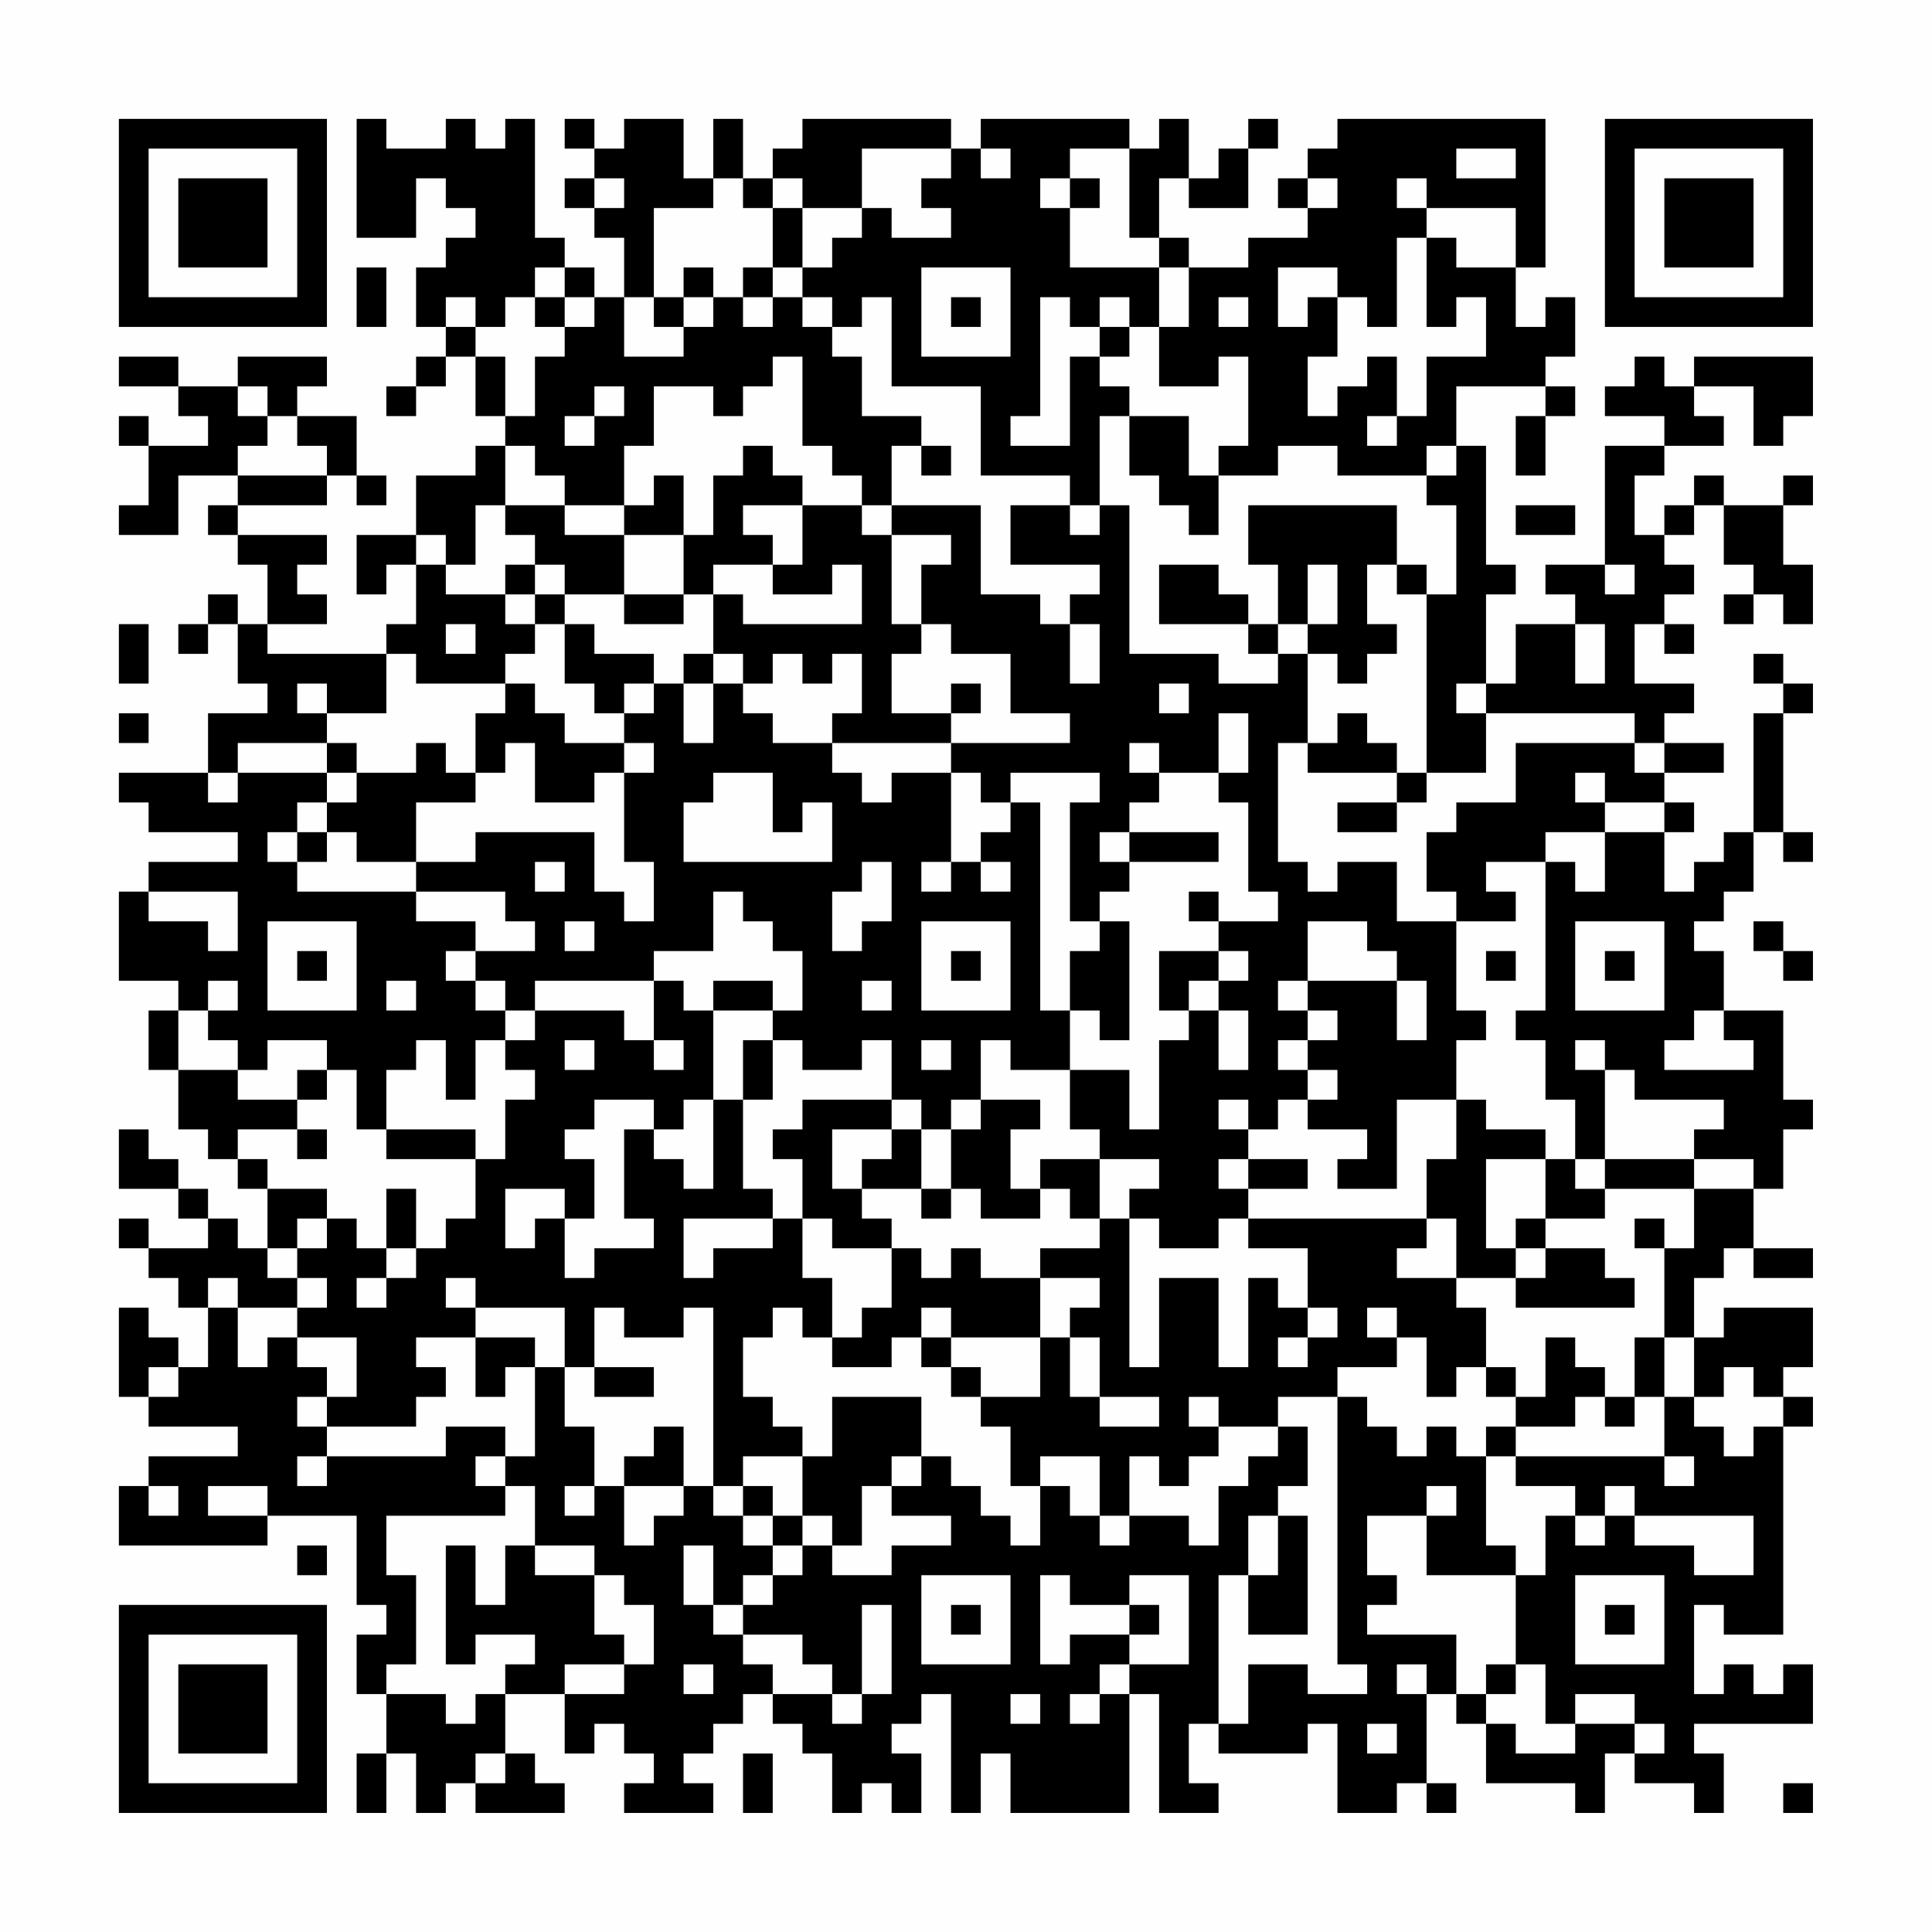 <?xml version="1.0" encoding="UTF-8"?>
<svg xmlns="http://www.w3.org/2000/svg" version="1.1" width="300" height="300" viewBox="0 0 300 300"><rect x="0" y="0" width="300" height="300" fill="#fefefe"/><g transform="scale(4.615)"><g transform="translate(4,4)"><path fill-rule="evenodd" d="M8 0L8 4L10 4L10 2L11 2L11 3L12 3L12 4L11 4L11 5L10 5L10 7L11 7L11 8L10 8L10 9L9 9L9 10L10 10L10 9L11 9L11 8L12 8L12 10L13 10L13 11L12 11L12 12L10 12L10 14L8 14L8 16L9 16L9 15L10 15L10 17L9 17L9 18L5 18L5 17L7 17L7 16L6 16L6 15L7 15L7 14L4 14L4 13L7 13L7 12L8 12L8 13L9 13L9 12L8 12L8 10L6 10L6 9L7 9L7 8L4 8L4 9L2 9L2 8L0 8L0 9L2 9L2 10L3 10L3 11L1 11L1 10L0 10L0 11L1 11L1 13L0 13L0 14L2 14L2 12L4 12L4 13L3 13L3 14L4 14L4 15L5 15L5 17L4 17L4 16L3 16L3 17L2 17L2 18L3 18L3 17L4 17L4 19L5 19L5 20L3 20L3 22L0 22L0 23L1 23L1 24L4 24L4 25L1 25L1 26L0 26L0 29L2 29L2 30L1 30L1 32L2 32L2 34L3 34L3 35L4 35L4 36L5 36L5 38L4 38L4 37L3 37L3 36L2 36L2 35L1 35L1 34L0 34L0 36L2 36L2 37L3 37L3 38L1 38L1 37L0 37L0 38L1 38L1 39L2 39L2 40L3 40L3 42L2 42L2 41L1 41L1 40L0 40L0 43L1 43L1 44L4 44L4 45L1 45L1 46L0 46L0 48L5 48L5 47L8 47L8 50L9 50L9 51L8 51L8 53L9 53L9 55L8 55L8 57L9 57L9 55L10 55L10 57L11 57L11 56L12 56L12 57L15 57L15 56L14 56L14 55L13 55L13 53L15 53L15 55L16 55L16 54L17 54L17 55L18 55L18 56L17 56L17 57L20 57L20 56L19 56L19 55L20 55L20 54L21 54L21 53L22 53L22 54L23 54L23 55L24 55L24 57L25 57L25 56L26 56L26 57L27 57L27 55L26 55L26 54L27 54L27 53L28 53L28 57L29 57L29 55L30 55L30 57L34 57L34 53L35 53L35 57L37 57L37 56L36 56L36 54L37 54L37 55L40 55L40 54L41 54L41 57L43 57L43 56L44 56L44 57L45 57L45 56L44 56L44 53L45 53L45 54L46 54L46 56L49 56L49 57L50 57L50 55L51 55L51 56L53 56L53 57L54 57L54 55L53 55L53 54L57 54L57 52L56 52L56 53L55 53L55 52L54 52L54 53L53 53L53 50L54 50L54 51L56 51L56 44L57 44L57 43L56 43L56 42L57 42L57 40L54 40L54 41L53 41L53 39L54 39L54 38L55 38L55 39L57 39L57 38L55 38L55 36L56 36L56 34L57 34L57 33L56 33L56 30L54 30L54 28L53 28L53 27L54 27L54 26L55 26L55 24L56 24L56 25L57 25L57 24L56 24L56 20L57 20L57 19L56 19L56 18L55 18L55 19L56 19L56 20L55 20L55 24L54 24L54 25L53 25L53 26L52 26L52 24L53 24L53 23L52 23L52 22L54 22L54 21L52 21L52 20L53 20L53 19L51 19L51 17L52 17L52 18L53 18L53 17L52 17L52 16L53 16L53 15L52 15L52 14L53 14L53 13L54 13L54 15L55 15L55 16L54 16L54 17L55 17L55 16L56 16L56 17L57 17L57 15L56 15L56 13L57 13L57 12L56 12L56 13L54 13L54 12L53 12L53 13L52 13L52 14L51 14L51 12L52 12L52 11L54 11L54 10L53 10L53 9L55 9L55 11L56 11L56 10L57 10L57 8L53 8L53 9L52 9L52 8L51 8L51 9L50 9L50 10L52 10L52 11L50 11L50 15L48 15L48 16L49 16L49 17L47 17L47 19L46 19L46 16L47 16L47 15L46 15L46 11L45 11L45 9L48 9L48 10L47 10L47 12L48 12L48 10L49 10L49 9L48 9L48 8L49 8L49 6L48 6L48 7L47 7L47 5L48 5L48 0L41 0L41 1L40 1L40 2L39 2L39 3L40 3L40 4L38 4L38 5L36 5L36 4L35 4L35 2L36 2L36 3L38 3L38 1L39 1L39 0L38 0L38 1L37 1L37 2L36 2L36 0L35 0L35 1L34 1L34 0L29 0L29 1L28 1L28 0L23 0L23 1L22 1L22 2L21 2L21 0L20 0L20 2L19 2L19 0L17 0L17 1L16 1L16 0L15 0L15 1L16 1L16 2L15 2L15 3L16 3L16 4L17 4L17 6L16 6L16 5L15 5L15 4L14 4L14 0L13 0L13 1L12 1L12 0L11 0L11 1L9 1L9 0ZM25 1L25 3L23 3L23 2L22 2L22 3L21 3L21 2L20 2L20 3L18 3L18 6L17 6L17 8L19 8L19 7L20 7L20 6L21 6L21 7L22 7L22 6L23 6L23 7L24 7L24 8L25 8L25 10L27 10L27 11L26 11L26 13L25 13L25 12L24 12L24 11L23 11L23 8L22 8L22 9L21 9L21 10L20 10L20 9L18 9L18 11L17 11L17 13L15 13L15 12L14 12L14 11L13 11L13 13L12 13L12 15L11 15L11 14L10 14L10 15L11 15L11 16L13 16L13 17L14 17L14 18L13 18L13 19L10 19L10 18L9 18L9 20L7 20L7 19L6 19L6 20L7 20L7 21L4 21L4 22L3 22L3 23L4 23L4 22L7 22L7 23L6 23L6 24L5 24L5 25L6 25L6 26L10 26L10 27L12 27L12 28L11 28L11 29L12 29L12 30L13 30L13 31L12 31L12 33L11 33L11 31L10 31L10 32L9 32L9 34L8 34L8 32L7 32L7 31L5 31L5 32L4 32L4 31L3 31L3 30L4 30L4 29L3 29L3 30L2 30L2 32L4 32L4 33L6 33L6 34L4 34L4 35L5 35L5 36L7 36L7 37L6 37L6 38L5 38L5 39L6 39L6 40L4 40L4 39L3 39L3 40L4 40L4 42L5 42L5 41L6 41L6 42L7 42L7 43L6 43L6 44L7 44L7 45L6 45L6 46L7 46L7 45L11 45L11 44L13 44L13 45L12 45L12 46L13 46L13 47L9 47L9 49L10 49L10 52L9 52L9 53L11 53L11 54L12 54L12 53L13 53L13 52L14 52L14 51L12 51L12 52L11 52L11 48L12 48L12 50L13 50L13 48L14 48L14 49L16 49L16 51L17 51L17 52L15 52L15 53L17 53L17 52L18 52L18 50L17 50L17 49L16 49L16 48L14 48L14 46L13 46L13 45L14 45L14 42L15 42L15 44L16 44L16 46L15 46L15 47L16 47L16 46L17 46L17 48L18 48L18 47L19 47L19 46L20 46L20 47L21 47L21 48L22 48L22 49L21 49L21 50L20 50L20 48L19 48L19 50L20 50L20 51L21 51L21 52L22 52L22 53L24 53L24 54L25 54L25 53L26 53L26 50L25 50L25 53L24 53L24 52L23 52L23 51L21 51L21 50L22 50L22 49L23 49L23 48L24 48L24 49L26 49L26 48L28 48L28 47L26 47L26 46L27 46L27 45L28 45L28 46L29 46L29 47L30 47L30 48L31 48L31 46L32 46L32 47L33 47L33 48L34 48L34 47L36 47L36 48L37 48L37 46L38 46L38 45L39 45L39 44L40 44L40 46L39 46L39 47L38 47L38 49L37 49L37 54L38 54L38 52L40 52L40 53L42 53L42 52L41 52L41 43L42 43L42 44L43 44L43 45L44 45L44 44L45 44L45 45L46 45L46 48L47 48L47 49L44 49L44 47L45 47L45 46L44 46L44 47L42 47L42 49L43 49L43 50L42 50L42 51L45 51L45 53L46 53L46 54L47 54L47 55L49 55L49 54L51 54L51 55L52 55L52 54L51 54L51 53L49 53L49 54L48 54L48 52L47 52L47 49L48 49L48 47L49 47L49 48L50 48L50 47L51 47L51 48L53 48L53 49L55 49L55 47L51 47L51 46L50 46L50 47L49 47L49 46L47 46L47 45L52 45L52 46L53 46L53 45L52 45L52 43L53 43L53 44L54 44L54 45L55 45L55 44L56 44L56 43L55 43L55 42L54 42L54 43L53 43L53 41L52 41L52 38L53 38L53 36L55 36L55 35L53 35L53 34L54 34L54 33L51 33L51 32L50 32L50 31L49 31L49 32L50 32L50 35L49 35L49 33L48 33L48 31L47 31L47 30L48 30L48 25L49 25L49 26L50 26L50 24L52 24L52 23L50 23L50 22L49 22L49 23L50 23L50 24L48 24L48 25L46 25L46 26L47 26L47 27L45 27L45 26L44 26L44 24L45 24L45 23L47 23L47 21L51 21L51 22L52 22L52 21L51 21L51 20L46 20L46 19L45 19L45 20L46 20L46 22L44 22L44 16L45 16L45 13L44 13L44 12L45 12L45 11L44 11L44 12L41 12L41 11L39 11L39 12L37 12L37 11L38 11L38 8L37 8L37 9L35 9L35 7L36 7L36 5L35 5L35 4L34 4L34 1L32 1L32 2L31 2L31 3L32 3L32 5L35 5L35 7L34 7L34 6L33 6L33 7L32 7L32 6L31 6L31 10L30 10L30 11L32 11L32 8L33 8L33 9L34 9L34 10L33 10L33 13L32 13L32 12L29 12L29 9L26 9L26 6L25 6L25 7L24 7L24 6L23 6L23 5L24 5L24 4L25 4L25 3L26 3L26 4L28 4L28 3L27 3L27 2L28 2L28 1ZM29 1L29 2L30 2L30 1ZM45 1L45 2L47 2L47 1ZM16 2L16 3L17 3L17 2ZM32 2L32 3L33 3L33 2ZM40 2L40 3L41 3L41 2ZM43 2L43 3L44 3L44 4L43 4L43 7L42 7L42 6L41 6L41 5L39 5L39 7L40 7L40 6L41 6L41 8L40 8L40 10L41 10L41 9L42 9L42 8L43 8L43 10L42 10L42 11L43 11L43 10L44 10L44 8L46 8L46 6L45 6L45 7L44 7L44 4L45 4L45 5L47 5L47 3L44 3L44 2ZM22 3L22 5L21 5L21 6L22 6L22 5L23 5L23 3ZM8 5L8 7L9 7L9 5ZM14 5L14 6L13 6L13 7L12 7L12 6L11 6L11 7L12 7L12 8L13 8L13 10L14 10L14 8L15 8L15 7L16 7L16 6L15 6L15 5ZM19 5L19 6L18 6L18 7L19 7L19 6L20 6L20 5ZM27 5L27 8L30 8L30 5ZM14 6L14 7L15 7L15 6ZM28 6L28 7L29 7L29 6ZM37 6L37 7L38 7L38 6ZM33 7L33 8L34 8L34 7ZM4 9L4 10L5 10L5 11L4 11L4 12L7 12L7 11L6 11L6 10L5 10L5 9ZM16 9L16 10L15 10L15 11L16 11L16 10L17 10L17 9ZM34 10L34 12L35 12L35 13L36 13L36 14L37 14L37 12L36 12L36 10ZM21 11L21 12L20 12L20 14L19 14L19 12L18 12L18 13L17 13L17 14L15 14L15 13L13 13L13 14L14 14L14 15L13 15L13 16L14 16L14 17L15 17L15 19L16 19L16 20L17 20L17 21L15 21L15 20L14 20L14 19L13 19L13 20L12 20L12 22L11 22L11 21L10 21L10 22L8 22L8 21L7 21L7 22L8 22L8 23L7 23L7 24L6 24L6 25L7 25L7 24L8 24L8 25L10 25L10 26L13 26L13 27L14 27L14 28L12 28L12 29L13 29L13 30L14 30L14 31L13 31L13 32L14 32L14 33L13 33L13 35L12 35L12 34L9 34L9 35L12 35L12 37L11 37L11 38L10 38L10 36L9 36L9 38L8 38L8 37L7 37L7 38L6 38L6 39L7 39L7 40L6 40L6 41L8 41L8 43L7 43L7 44L10 44L10 43L11 43L11 42L10 42L10 41L12 41L12 43L13 43L13 42L14 42L14 41L12 41L12 40L15 40L15 42L16 42L16 43L18 43L18 42L16 42L16 40L17 40L17 41L19 41L19 40L20 40L20 46L21 46L21 47L22 47L22 48L23 48L23 47L24 47L24 48L25 48L25 46L26 46L26 45L27 45L27 43L24 43L24 45L23 45L23 44L22 44L22 43L21 43L21 41L22 41L22 40L23 40L23 41L24 41L24 42L26 42L26 41L27 41L27 42L28 42L28 43L29 43L29 44L30 44L30 46L31 46L31 45L33 45L33 47L34 47L34 45L35 45L35 46L36 46L36 45L37 45L37 44L39 44L39 43L41 43L41 42L43 42L43 41L44 41L44 43L45 43L45 42L46 42L46 43L47 43L47 44L46 44L46 45L47 45L47 44L49 44L49 43L50 43L50 44L51 44L51 43L52 43L52 41L51 41L51 43L50 43L50 42L49 42L49 41L48 41L48 43L47 43L47 42L46 42L46 40L45 40L45 39L47 39L47 40L51 40L51 39L50 39L50 38L48 38L48 37L50 37L50 36L53 36L53 35L50 35L50 36L49 36L49 35L48 35L48 34L46 34L46 33L45 33L45 31L46 31L46 30L45 30L45 27L43 27L43 25L41 25L41 26L40 26L40 25L39 25L39 21L40 21L40 22L43 22L43 23L41 23L41 24L43 24L43 23L44 23L44 22L43 22L43 21L42 21L42 20L41 20L41 21L40 21L40 18L41 18L41 19L42 19L42 18L43 18L43 17L42 17L42 15L43 15L43 16L44 16L44 15L43 15L43 13L38 13L38 15L39 15L39 17L38 17L38 16L37 16L37 15L35 15L35 17L38 17L38 18L39 18L39 19L37 19L37 18L34 18L34 13L33 13L33 14L32 14L32 13L30 13L30 15L33 15L33 16L32 16L32 17L31 17L31 16L29 16L29 13L26 13L26 14L25 14L25 13L23 13L23 12L22 12L22 11ZM27 11L27 12L28 12L28 11ZM21 13L21 14L22 14L22 15L20 15L20 16L19 16L19 14L17 14L17 16L15 16L15 15L14 15L14 16L15 16L15 17L16 17L16 18L18 18L18 19L17 19L17 20L18 20L18 19L19 19L19 21L20 21L20 19L21 19L21 20L22 20L22 21L24 21L24 22L25 22L25 23L26 23L26 22L28 22L28 25L27 25L27 26L28 26L28 25L29 25L29 26L30 26L30 25L29 25L29 24L30 24L30 23L31 23L31 30L32 30L32 32L30 32L30 31L29 31L29 33L28 33L28 34L27 34L27 33L26 33L26 31L25 31L25 32L23 32L23 31L22 31L22 30L23 30L23 28L22 28L22 27L21 27L21 26L20 26L20 28L18 28L18 29L14 29L14 30L17 30L17 31L18 31L18 32L19 32L19 31L18 31L18 29L19 29L19 30L20 30L20 33L19 33L19 34L18 34L18 33L16 33L16 34L15 34L15 35L16 35L16 37L15 37L15 36L13 36L13 38L14 38L14 37L15 37L15 39L16 39L16 38L18 38L18 37L17 37L17 34L18 34L18 35L19 35L19 36L20 36L20 33L21 33L21 36L22 36L22 37L19 37L19 39L20 39L20 38L22 38L22 37L23 37L23 39L24 39L24 41L25 41L25 40L26 40L26 38L27 38L27 39L28 39L28 38L29 38L29 39L31 39L31 41L28 41L28 40L27 40L27 41L28 41L28 42L29 42L29 43L31 43L31 41L32 41L32 43L33 43L33 44L35 44L35 43L33 43L33 41L32 41L32 40L33 40L33 39L31 39L31 38L33 38L33 37L34 37L34 42L35 42L35 39L37 39L37 42L38 42L38 39L39 39L39 40L40 40L40 41L39 41L39 42L40 42L40 41L41 41L41 40L40 40L40 38L38 38L38 37L44 37L44 38L43 38L43 39L45 39L45 37L44 37L44 35L45 35L45 33L43 33L43 36L41 36L41 35L42 35L42 34L40 34L40 33L41 33L41 32L40 32L40 31L41 31L41 30L40 30L40 29L43 29L43 31L44 31L44 29L43 29L43 28L42 28L42 27L40 27L40 29L39 29L39 30L40 30L40 31L39 31L39 32L40 32L40 33L39 33L39 34L38 34L38 33L37 33L37 34L38 34L38 35L37 35L37 36L38 36L38 37L37 37L37 38L35 38L35 37L34 37L34 36L35 36L35 35L33 35L33 34L32 34L32 32L34 32L34 34L35 34L35 31L36 31L36 30L37 30L37 32L38 32L38 30L37 30L37 29L38 29L38 28L37 28L37 27L39 27L39 26L38 26L38 23L37 23L37 22L38 22L38 20L37 20L37 22L35 22L35 21L34 21L34 22L35 22L35 23L34 23L34 24L33 24L33 25L34 25L34 26L33 26L33 27L32 27L32 23L33 23L33 22L30 22L30 23L29 23L29 22L28 22L28 21L32 21L32 20L30 20L30 18L28 18L28 17L27 17L27 15L28 15L28 14L26 14L26 17L27 17L27 18L26 18L26 20L28 20L28 21L24 21L24 20L25 20L25 18L24 18L24 19L23 19L23 18L22 18L22 19L21 19L21 18L20 18L20 16L21 16L21 17L25 17L25 15L24 15L24 16L22 16L22 15L23 15L23 13ZM47 13L47 14L49 14L49 13ZM40 15L40 17L39 17L39 18L40 18L40 17L41 17L41 15ZM50 15L50 16L51 16L51 15ZM17 16L17 17L19 17L19 16ZM0 17L0 19L1 19L1 17ZM11 17L11 18L12 18L12 17ZM32 17L32 19L33 19L33 17ZM49 17L49 19L50 19L50 17ZM19 18L19 19L20 19L20 18ZM28 19L28 20L29 20L29 19ZM35 19L35 20L36 20L36 19ZM0 20L0 21L1 21L1 20ZM13 21L13 22L12 22L12 23L10 23L10 25L12 25L12 24L16 24L16 26L17 26L17 27L18 27L18 25L17 25L17 22L18 22L18 21L17 21L17 22L16 22L16 23L14 23L14 21ZM20 22L20 23L19 23L19 25L24 25L24 23L23 23L23 24L22 24L22 22ZM34 24L34 25L37 25L37 24ZM14 25L14 26L15 26L15 25ZM25 25L25 26L24 26L24 28L25 28L25 27L26 27L26 25ZM1 26L1 27L3 27L3 28L4 28L4 26ZM36 26L36 27L37 27L37 26ZM5 27L5 30L8 30L8 27ZM15 27L15 28L16 28L16 27ZM27 27L27 30L30 30L30 27ZM33 27L33 28L32 28L32 30L33 30L33 31L34 31L34 27ZM49 27L49 30L52 30L52 27ZM55 27L55 28L56 28L56 29L57 29L57 28L56 28L56 27ZM6 28L6 29L7 29L7 28ZM28 28L28 29L29 29L29 28ZM35 28L35 30L36 30L36 29L37 29L37 28ZM46 28L46 29L47 29L47 28ZM50 28L50 29L51 29L51 28ZM9 29L9 30L10 30L10 29ZM20 29L20 30L22 30L22 29ZM25 29L25 30L26 30L26 29ZM53 30L53 31L52 31L52 32L55 32L55 31L54 31L54 30ZM15 31L15 32L16 32L16 31ZM21 31L21 33L22 33L22 31ZM27 31L27 32L28 32L28 31ZM6 32L6 33L7 33L7 32ZM23 33L23 34L22 34L22 35L23 35L23 37L24 37L24 38L26 38L26 37L25 37L25 36L27 36L27 37L28 37L28 36L29 36L29 37L31 37L31 36L32 36L32 37L33 37L33 35L31 35L31 36L30 36L30 34L31 34L31 33L29 33L29 34L28 34L28 36L27 36L27 34L26 34L26 33ZM6 34L6 35L7 35L7 34ZM24 34L24 36L25 36L25 35L26 35L26 34ZM38 35L38 36L40 36L40 35ZM46 35L46 38L47 38L47 39L48 39L48 38L47 38L47 37L48 37L48 35ZM51 37L51 38L52 38L52 37ZM9 38L9 39L8 39L8 40L9 40L9 39L10 39L10 38ZM11 39L11 40L12 40L12 39ZM42 40L42 41L43 41L43 40ZM1 42L1 43L2 43L2 42ZM36 43L36 44L37 44L37 43ZM18 44L18 45L17 45L17 46L19 46L19 44ZM21 45L21 46L22 46L22 47L23 47L23 45ZM1 46L1 47L2 47L2 46ZM3 46L3 47L5 47L5 46ZM39 47L39 49L38 49L38 51L40 51L40 47ZM6 48L6 49L7 49L7 48ZM27 49L27 52L30 52L30 49ZM31 49L31 52L32 52L32 51L34 51L34 52L33 52L33 53L32 53L32 54L33 54L33 53L34 53L34 52L36 52L36 49L34 49L34 50L32 50L32 49ZM49 49L49 52L52 52L52 49ZM28 50L28 51L29 51L29 50ZM34 50L34 51L35 51L35 50ZM50 50L50 51L51 51L51 50ZM19 52L19 53L20 53L20 52ZM43 52L43 53L44 53L44 52ZM46 52L46 53L47 53L47 52ZM30 53L30 54L31 54L31 53ZM42 54L42 55L43 55L43 54ZM12 55L12 56L13 56L13 55ZM21 55L21 57L22 57L22 55ZM56 56L56 57L57 57L57 56ZM0 0L0 7L7 7L7 0ZM1 1L1 6L6 6L6 1ZM2 2L2 5L5 5L5 2ZM50 0L50 7L57 7L57 0ZM51 1L51 6L56 6L56 1ZM52 2L52 5L55 5L55 2ZM0 50L0 57L7 57L7 50ZM1 51L1 56L6 56L6 51ZM2 52L2 55L5 55L5 52Z" fill="#000000"/></g></g></svg>
